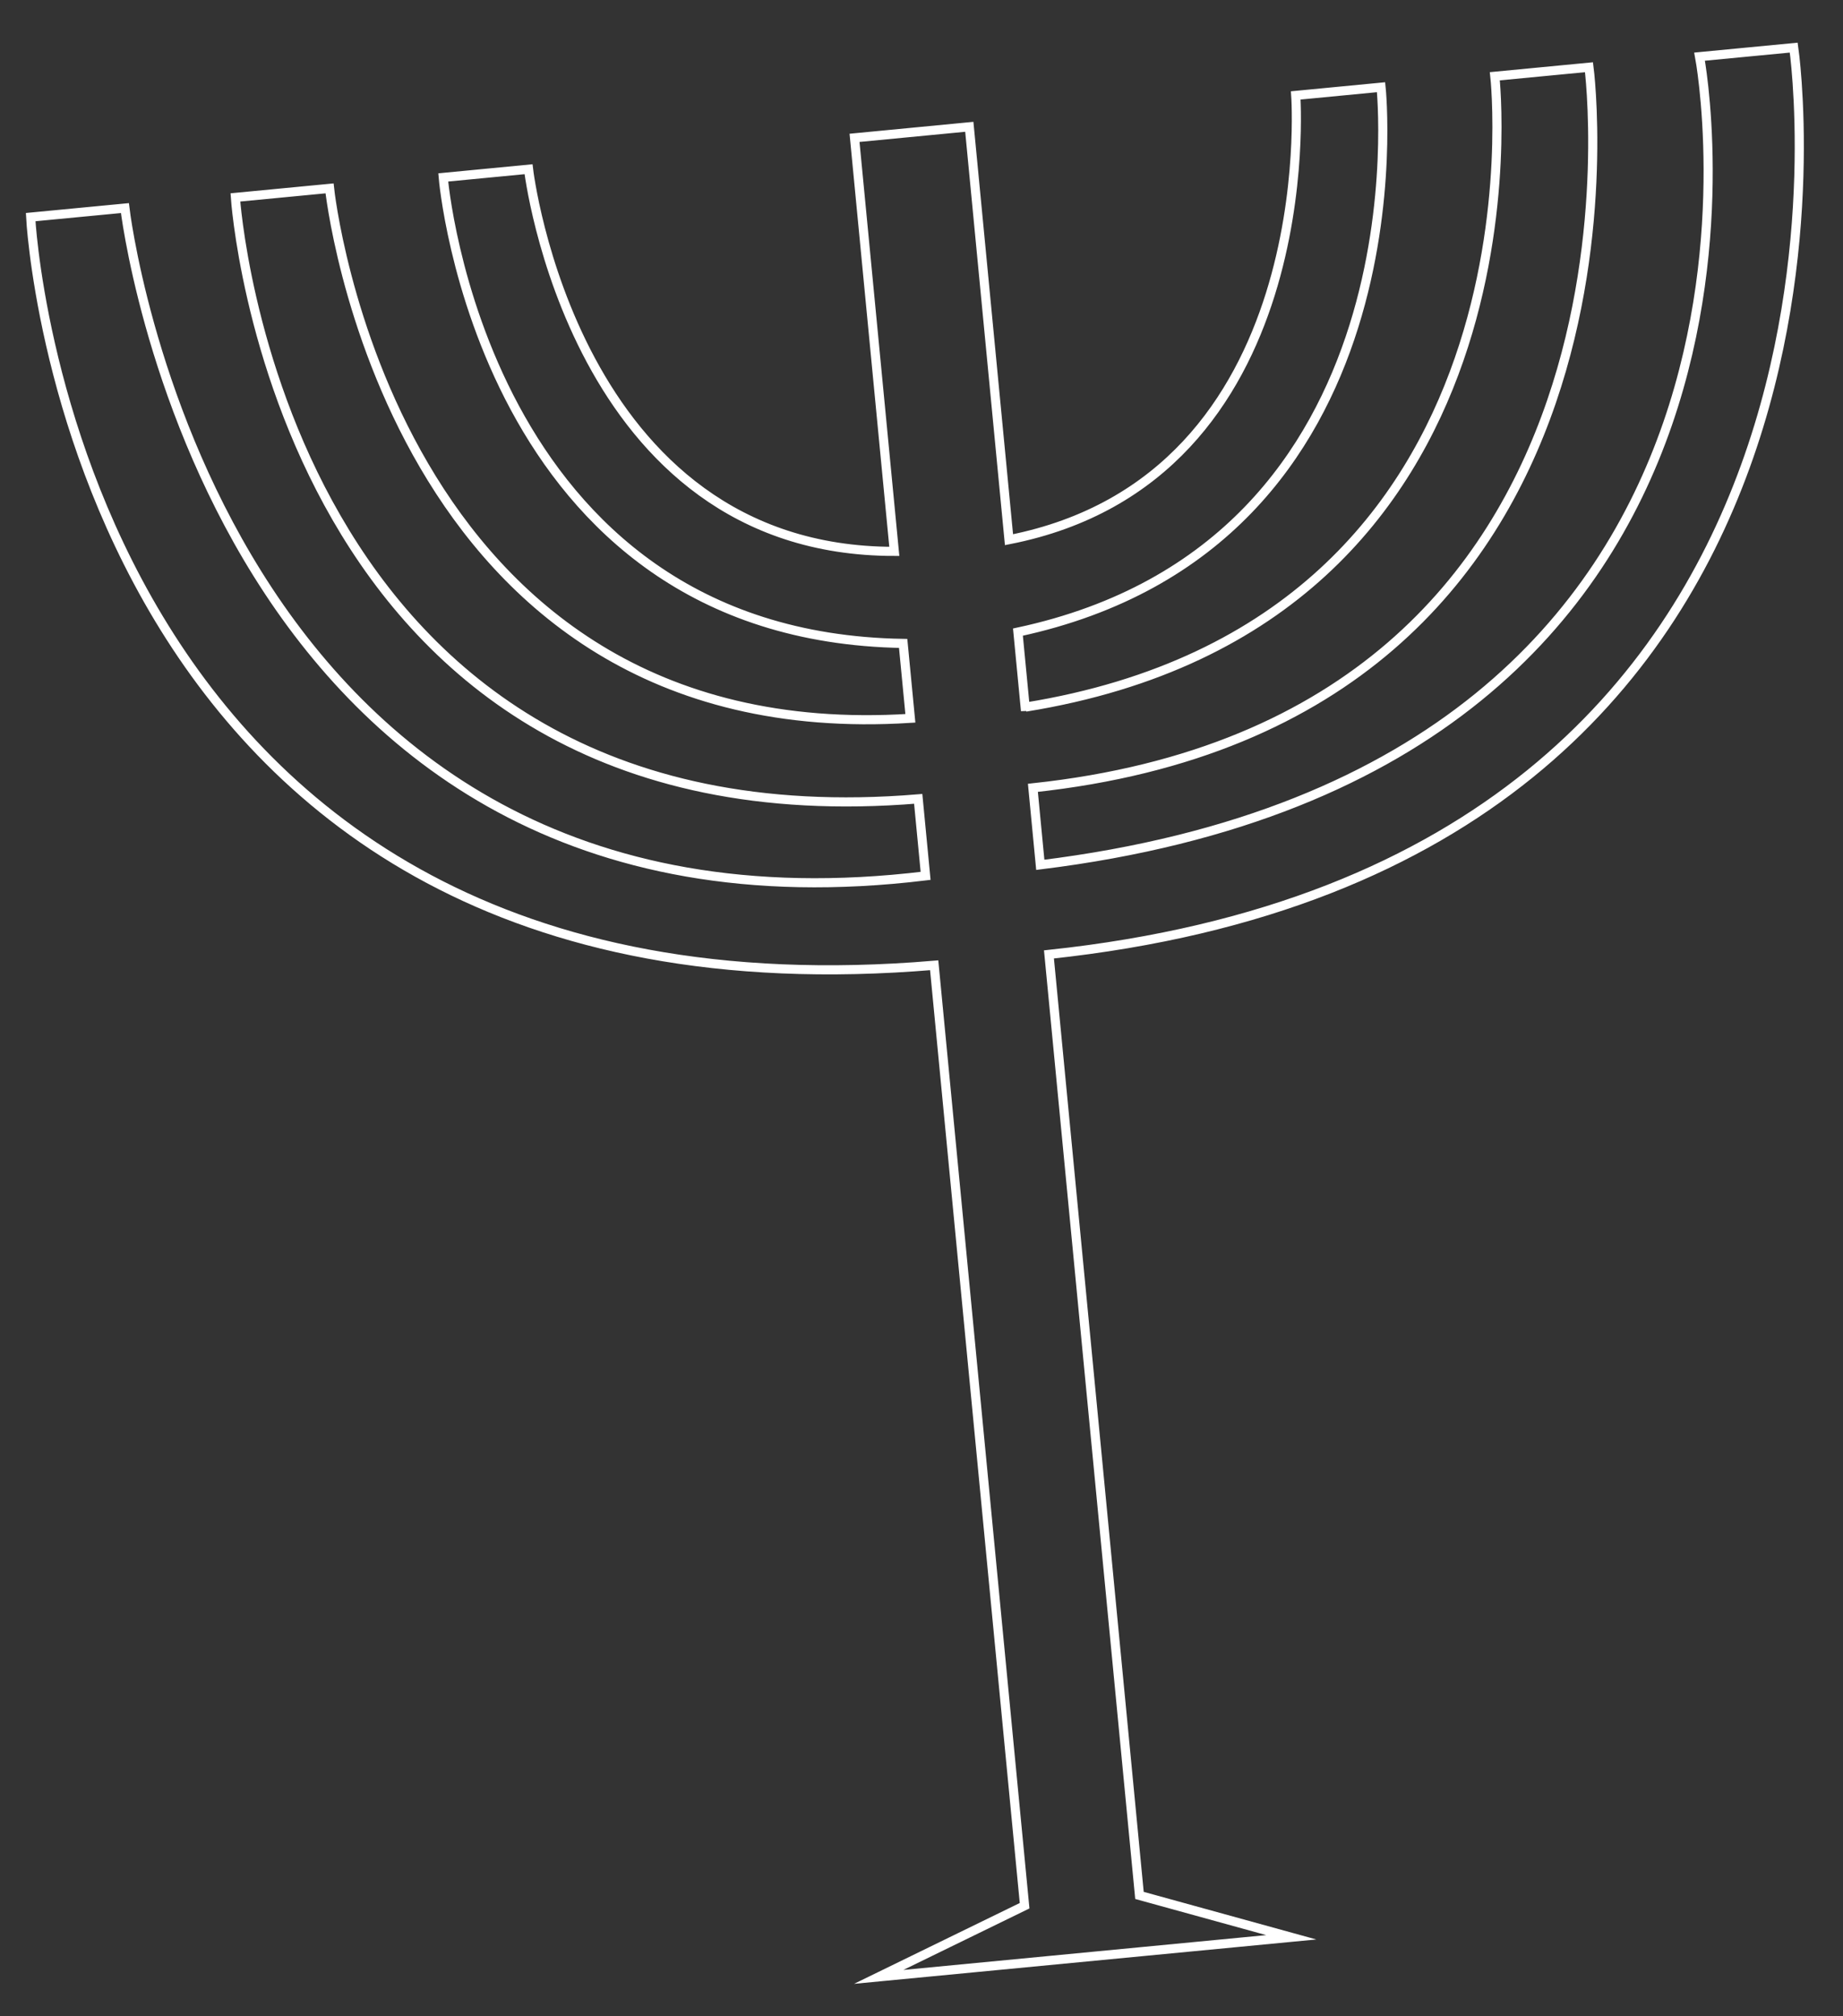 <?xml version="1.0" encoding="utf-8"?>
<!-- Generator: Adobe Illustrator 25.0.1, SVG Export Plug-In . SVG Version: 6.00 Build 0)  -->
<svg version="1.1" id="Layer_1" xmlns="http://www.w3.org/2000/svg" xmlns:xlink="http://www.w3.org/1999/xlink" x="0px" y="0px"
	 viewBox="0 0 202 221" style="enable-background:new 0 0 202 221;" xml:space="preserve">
<rect x="0" y="0" width="202" height="221" fill="#333333" stroke="none"/>
<style type="text/css">
	.st0{fill:none;stroke:#FFFFFF;stroke-miterlimit:10;}
</style>
<path class="st0" d="M196.6,5.22l-10.32,0.99c0,0,14.72,77.85-72.26,88.59l-0.81-8.44c70.29-7.52,60.95-78.99,60.95-78.99
	l-10.32,0.99c0,0,6.68,59.75-51.43,69.15l-0.01,0.4l-0.83-8.62c45.08-9.65,39.8-59.73,39.8-59.73l-9.35,0.9
	c0,0,3.03,41.93-31.43,48.7l-4.35-45.26l-12.58,1.21l4.36,45.33c-35.21,0.01-40.09-41.89-40.09-41.89l-9.35,0.9
	c0,0,4.14,50.33,50.41,51.08l0.79,8.21c-57.21,3.63-63.66-58.09-63.66-58.09l-10.32,0.99c0,0,4.65,71.73,74.84,65.93l0.81,8.44
	c-78.15,9.48-87.76-73.2-87.76-73.2L3.36,23.8c0,0,4.45,89.98,99.03,82.01l9.91,103.09l-15.99,7.8l29.17-2.8l0,0l16.05-1.54
	l-16.64-4.59l-9.92-103.15C209.65,94.56,196.6,5.22,196.6,5.22z"/>
</svg>
